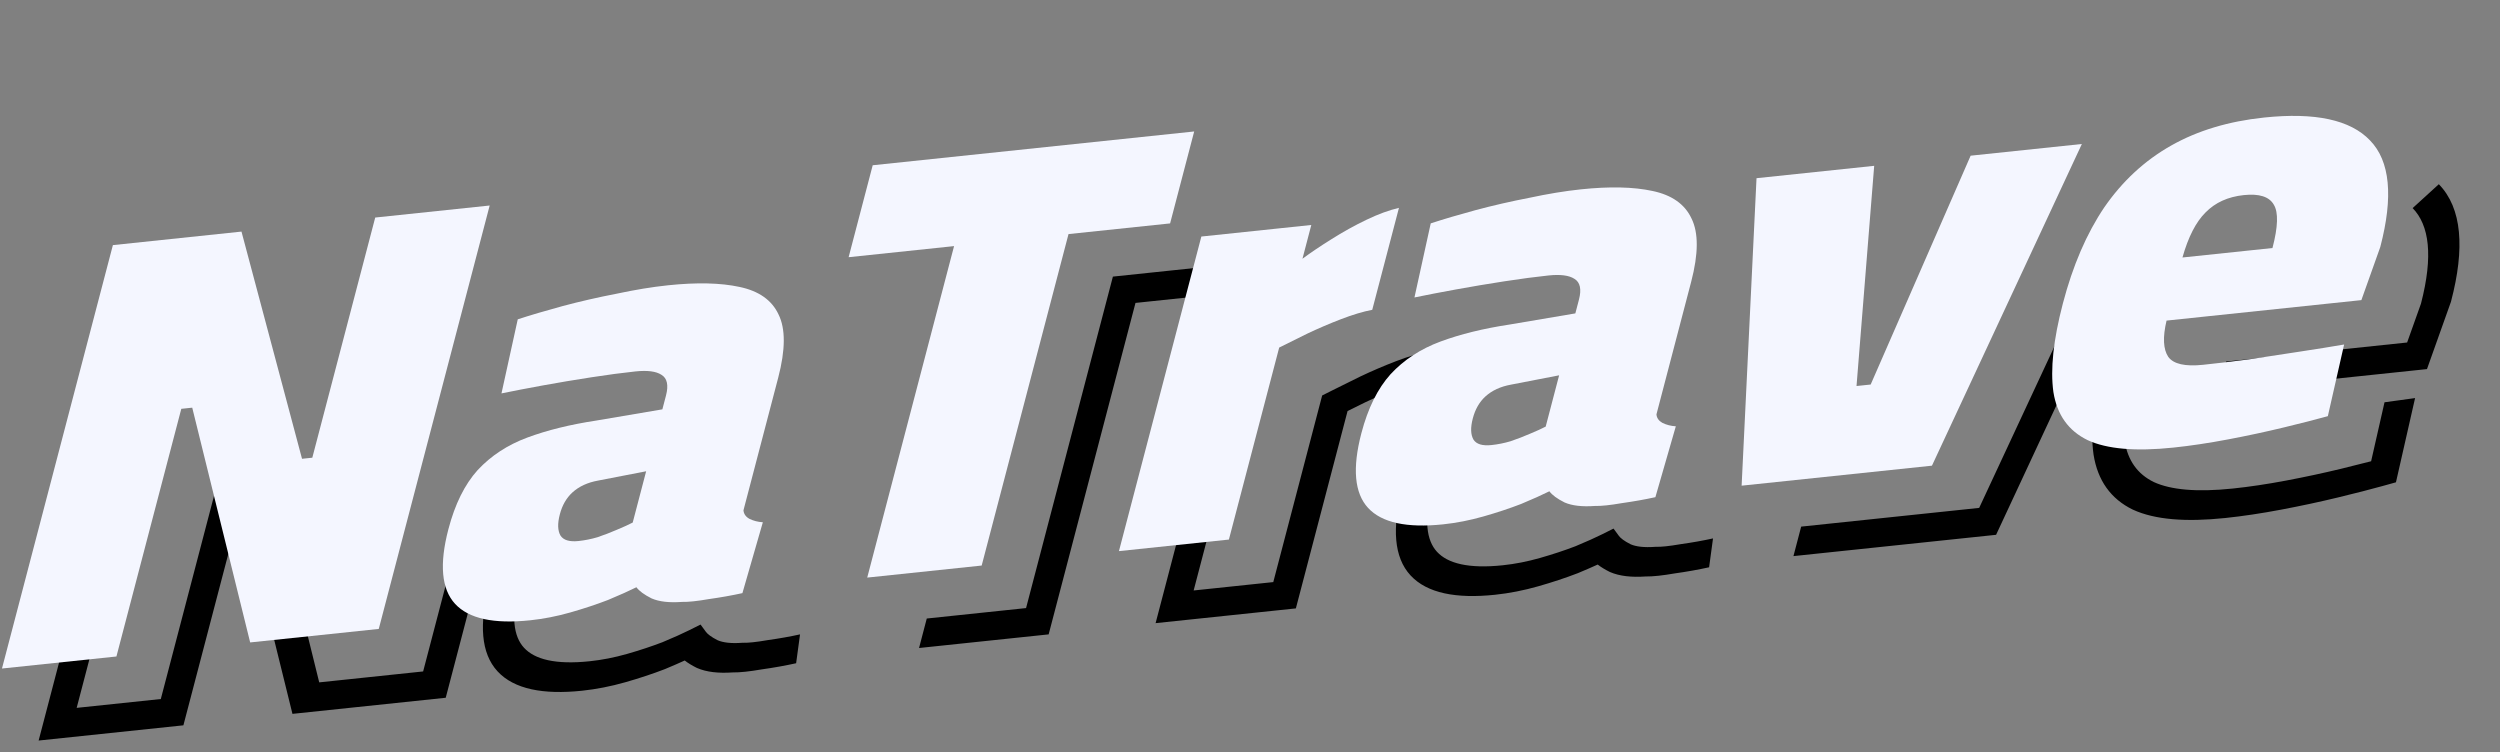 <svg  viewBox="0 0 246 74" fill="currentColor" xmlns="http://www.w3.org/2000/svg">
<rect x="0" y="0" width="246" height="74" fill="#808080" stroke="none"/>
<path fill-rule="evenodd" clip-rule="evenodd" d="M109.509 27.218L120.997 26.011L120.237 28.913L111.732 29.807L103.187 62.423L90.434 63.764L91.194 60.862L100.964 59.835L109.509 27.218ZM194.75 49.977L208.952 19.505L211.718 19.791L196.415 52.625L176.475 54.721L177.235 51.819L194.75 49.977ZM238.224 29.877C239.446 25.168 239.04 22.158 237.403 20.476L239.981 18.126C242.279 20.489 242.547 24.45 241.19 29.631L241.172 29.7L238.814 36.319L218.287 38.476L219.047 35.574L236.861 33.702L238.224 29.877ZM22.207 44.413L25.711 44.045L31.411 67.145L41.636 66.07L46.714 46.69L49.697 46.376L43.86 68.659L28.777 70.244L23.716 49.73L18.046 71.372L3.801 72.869L9.638 50.587L12.621 50.273L7.544 69.654L15.823 68.784L22.207 44.413ZM137.343 35.551C138.568 35.079 139.706 34.735 140.744 34.534L140.27 37.394C139.495 37.543 138.584 37.813 137.528 38.219C136.442 38.638 135.388 39.09 134.367 39.574C133.734 39.885 133.145 40.176 132.601 40.446L127.513 59.867L113.711 61.317L118.146 44.389L121.129 44.075L117.455 58.102L125.29 57.278L130.101 38.915L131.06 38.433C131.871 38.025 132.797 37.566 133.838 37.056L133.85 37.05L133.863 37.044C134.993 36.507 136.154 36.009 137.343 35.551ZM35.83 51.968L34.818 52.074L35.578 49.172L36.59 49.066L35.83 51.968ZM209.955 35.188C209.05 38.643 208.778 41.354 209.061 43.382C209.374 45.322 210.333 46.653 211.942 47.437C213.592 48.194 216.134 48.448 219.711 48.072C221.349 47.9 223.096 47.639 224.953 47.288C226.825 46.934 228.621 46.548 230.34 46.133C231.462 45.861 232.454 45.613 233.318 45.387L234.636 39.585L237.644 39.171L235.762 47.458L234.447 47.824C233.268 48.152 231.794 48.53 230.031 48.956C228.247 49.388 226.392 49.785 224.466 50.149C222.526 50.516 220.687 50.792 218.951 50.974C215.11 51.378 212.04 51.147 209.884 50.153L209.875 50.149L209.866 50.145C207.698 49.092 206.411 47.273 206.008 44.749L206.006 44.739L206.005 44.729C205.66 42.276 206.008 39.18 206.971 35.502L209.955 35.188ZM51.094 57.391C50.248 60.62 50.531 62.62 51.564 63.741C52.615 64.881 54.652 65.421 58.03 65.066C59.241 64.938 60.459 64.7 61.687 64.35C62.957 63.987 64.125 63.6 65.192 63.191C66.308 62.725 67.176 62.334 67.814 62.015L68.934 61.456L69.464 62.176C69.617 62.385 69.966 62.672 70.626 63.005C71.147 63.226 71.917 63.333 73.013 63.252L73.086 63.247L73.157 63.249C73.621 63.261 74.385 63.188 75.509 62.993L75.537 62.988L75.565 62.984C76.676 62.829 77.728 62.641 78.724 62.423L78.339 65.263C77.254 65.502 76.122 65.703 74.943 65.869C73.797 66.067 72.825 66.178 72.082 66.168C70.714 66.261 69.524 66.139 68.59 65.731L68.567 65.721L68.545 65.71C68.105 65.49 67.709 65.254 67.377 64.993C66.811 65.252 66.171 65.53 65.46 65.826L65.432 65.838L65.404 65.849C64.198 66.313 62.904 66.741 61.526 67.134C60.094 67.542 58.675 67.82 57.27 67.968C53.478 68.366 50.588 67.828 48.956 66.058C47.306 64.269 47.15 61.368 48.11 57.705L51.094 57.391ZM140.931 47.949C140.085 51.178 140.368 53.178 141.401 54.298C142.453 55.438 144.489 55.978 147.867 55.623C149.078 55.496 150.296 55.257 151.524 54.907C152.794 54.545 153.962 54.158 155.029 53.748C156.145 53.283 157.013 52.892 157.651 52.573L158.771 52.013L159.301 52.734C159.454 52.943 159.803 53.23 160.463 53.562C160.984 53.784 161.754 53.89 162.85 53.81L162.923 53.805L162.994 53.806C163.459 53.818 164.222 53.746 165.346 53.551L165.374 53.546L165.402 53.542C166.513 53.387 167.565 53.199 168.561 52.98L168.176 55.821C167.091 56.06 165.959 56.261 164.78 56.426C163.634 56.625 162.662 56.736 161.92 56.726C160.551 56.819 159.361 56.697 158.427 56.289L158.404 56.279L158.382 56.268C157.942 56.048 157.546 55.811 157.214 55.551C156.648 55.81 156.008 56.088 155.297 56.384L155.269 56.396L155.242 56.406C154.035 56.871 152.742 57.298 151.363 57.691C149.931 58.1 148.512 58.378 147.107 58.525C143.315 58.924 140.425 58.386 138.793 56.616C137.143 54.827 136.987 51.926 137.947 48.262L140.931 47.949Z" fill="currentColor"/>
<path d="M0.194 65.782L11.108 24.119L23.762 22.789L29.719 45.144L30.731 45.038L36.922 21.406L48.184 20.222L37.27 61.886L24.616 63.215L18.916 40.115L17.84 40.228L11.456 64.599L0.194 65.782Z" fill="#F4F6FF"/>
<path d="M52.172 61.037C48.586 61.414 46.123 60.875 44.781 59.42C43.44 57.965 43.22 55.515 44.123 52.069C44.768 49.607 45.726 47.671 46.998 46.26C48.312 44.846 49.946 43.776 51.9 43.052C53.853 42.328 56.111 41.772 58.674 41.383L65.177 40.28L65.532 38.926C65.801 37.901 65.651 37.218 65.084 36.879C64.559 36.535 63.706 36.425 62.525 36.549C61.259 36.682 59.814 36.874 58.19 37.125C56.566 37.375 54.978 37.642 53.428 37.924C51.877 38.207 50.516 38.47 49.345 38.712L50.947 31.422C52.203 31.011 53.67 30.578 55.348 30.122C57.069 29.662 58.836 29.257 60.651 28.906C62.476 28.515 64.169 28.237 65.729 28.073C68.555 27.776 70.9 27.829 72.763 28.232C74.669 28.63 75.95 29.533 76.607 30.94C77.306 32.343 77.296 34.418 76.575 37.167L73.157 50.214C73.187 50.57 73.381 50.849 73.738 51.05C74.138 51.248 74.58 51.361 75.064 51.39L73.053 58.364C72.008 58.593 70.911 58.788 69.762 58.949C68.601 59.151 67.716 59.244 67.104 59.228C65.85 59.32 64.854 59.206 64.118 58.884C63.393 58.521 62.894 58.155 62.622 57.785C61.914 58.138 60.984 58.555 59.833 59.035C58.693 59.474 57.458 59.883 56.128 60.263C54.798 60.642 53.479 60.9 52.172 61.037ZM56.922 53.237C57.555 53.17 58.183 53.044 58.806 52.859C59.481 52.629 60.12 52.382 60.722 52.119C61.366 51.852 61.879 51.619 62.259 51.419L63.581 46.373L58.85 47.289C57.816 47.477 56.976 47.865 56.33 48.452C55.737 48.993 55.322 49.714 55.086 50.617C54.85 51.52 54.872 52.215 55.154 52.704C55.447 53.152 56.037 53.33 56.922 53.237Z" fill="#F4F6FF"/>
<path d="M85.335 56.834L93.88 24.217L83.504 25.308L85.874 16.261L117.508 12.936L115.138 21.983L105.142 23.033L96.597 55.65L85.335 56.834Z" fill="#F4F6FF"/>
<path d="M110.104 54.23L118.213 23.275L129.032 22.138L128.162 25.461C128.976 24.857 129.923 24.219 131.001 23.547C132.133 22.83 133.285 22.19 134.457 21.628C135.63 21.066 136.697 20.674 137.657 20.454L135.029 30.485C134.122 30.66 133.098 30.967 131.957 31.406C130.817 31.845 129.708 32.321 128.63 32.833C127.595 33.341 126.675 33.797 125.872 34.2L120.923 53.093L110.104 54.23Z" fill="#F4F6FF"/>
<path d="M142.009 51.595C138.423 51.972 135.96 51.433 134.618 49.978C133.277 48.523 133.057 46.072 133.96 42.626C134.605 40.165 135.563 38.229 136.835 36.818C138.149 35.403 139.783 34.334 141.737 33.61C143.69 32.886 145.948 32.329 148.511 31.94L155.014 30.838L155.369 29.484C155.638 28.458 155.488 27.776 154.921 27.436C154.396 27.093 153.543 26.983 152.362 27.107C151.096 27.24 149.651 27.432 148.027 27.682C146.403 27.933 144.815 28.199 143.265 28.482C141.714 28.765 140.353 29.027 139.182 29.27L140.784 21.98C142.04 21.569 143.507 21.135 145.185 20.68C146.906 20.22 148.673 19.814 150.488 19.464C152.313 19.073 154.006 18.795 155.566 18.631C158.392 18.334 160.737 18.387 162.601 18.79C164.506 19.188 165.787 20.09 166.444 21.497C167.143 22.9 167.133 24.976 166.412 27.725L162.995 40.772C163.024 41.127 163.218 41.406 163.575 41.608C163.975 41.806 164.417 41.919 164.901 41.948L162.89 48.922C161.845 49.151 160.748 49.346 159.599 49.507C158.438 49.709 157.553 49.802 156.941 49.786C155.687 49.878 154.691 49.763 153.955 49.442C153.23 49.079 152.731 48.713 152.459 48.342C151.751 48.696 150.822 49.113 149.67 49.593C148.53 50.032 147.295 50.441 145.965 50.82C144.635 51.199 143.316 51.458 142.009 51.595ZM146.759 43.794C147.392 43.728 148.02 43.602 148.643 43.417C149.318 43.186 149.957 42.94 150.559 42.677C151.203 42.41 151.716 42.176 152.096 41.977L153.418 36.931L148.687 37.847C147.653 38.035 146.813 38.423 146.167 39.009C145.574 39.55 145.16 40.272 144.923 41.175C144.687 42.077 144.709 42.773 144.992 43.262C145.284 43.71 145.874 43.888 146.759 43.794Z" fill="#F4F6FF"/>
<path d="M171.376 47.79L172.842 17.534L184.42 16.317L182.682 37.984L184.074 37.838L193.911 15.319L204.856 14.169L190.104 45.822L171.376 47.79Z" fill="#F4F6FF"/>
<path d="M213.852 44.044C210.14 44.434 207.333 44.191 205.43 43.313C203.537 42.395 202.412 40.818 202.055 38.581C201.74 36.34 202.05 33.435 202.985 29.866C203.963 26.132 205.322 22.977 207.064 20.4C208.848 17.819 211.04 15.793 213.64 14.323C216.24 12.852 219.29 11.933 222.791 11.566C227.811 11.038 231.285 11.79 233.214 13.821C235.185 15.848 235.52 19.344 234.219 24.308L232.359 29.531L213.189 31.546C212.801 33.183 212.858 34.374 213.36 35.119C213.873 35.823 215.015 36.082 216.787 35.896C218.136 35.754 219.639 35.576 221.295 35.362C223.004 35.103 224.691 34.846 226.358 34.591C228.066 34.331 229.501 34.101 230.661 33.899L229.06 40.95C227.91 41.27 226.459 41.642 224.707 42.065C222.955 42.489 221.13 42.88 219.231 43.239C217.332 43.599 215.539 43.867 213.852 44.044ZM214.754 25.337L223.611 24.406C224.159 22.314 224.204 20.893 223.744 20.143C223.294 19.352 222.311 19.037 220.792 19.197C219.232 19.361 217.974 19.932 217.021 20.91C216.078 21.846 215.322 23.322 214.754 25.337Z" fill="#F4F6FF"/>
</svg>
